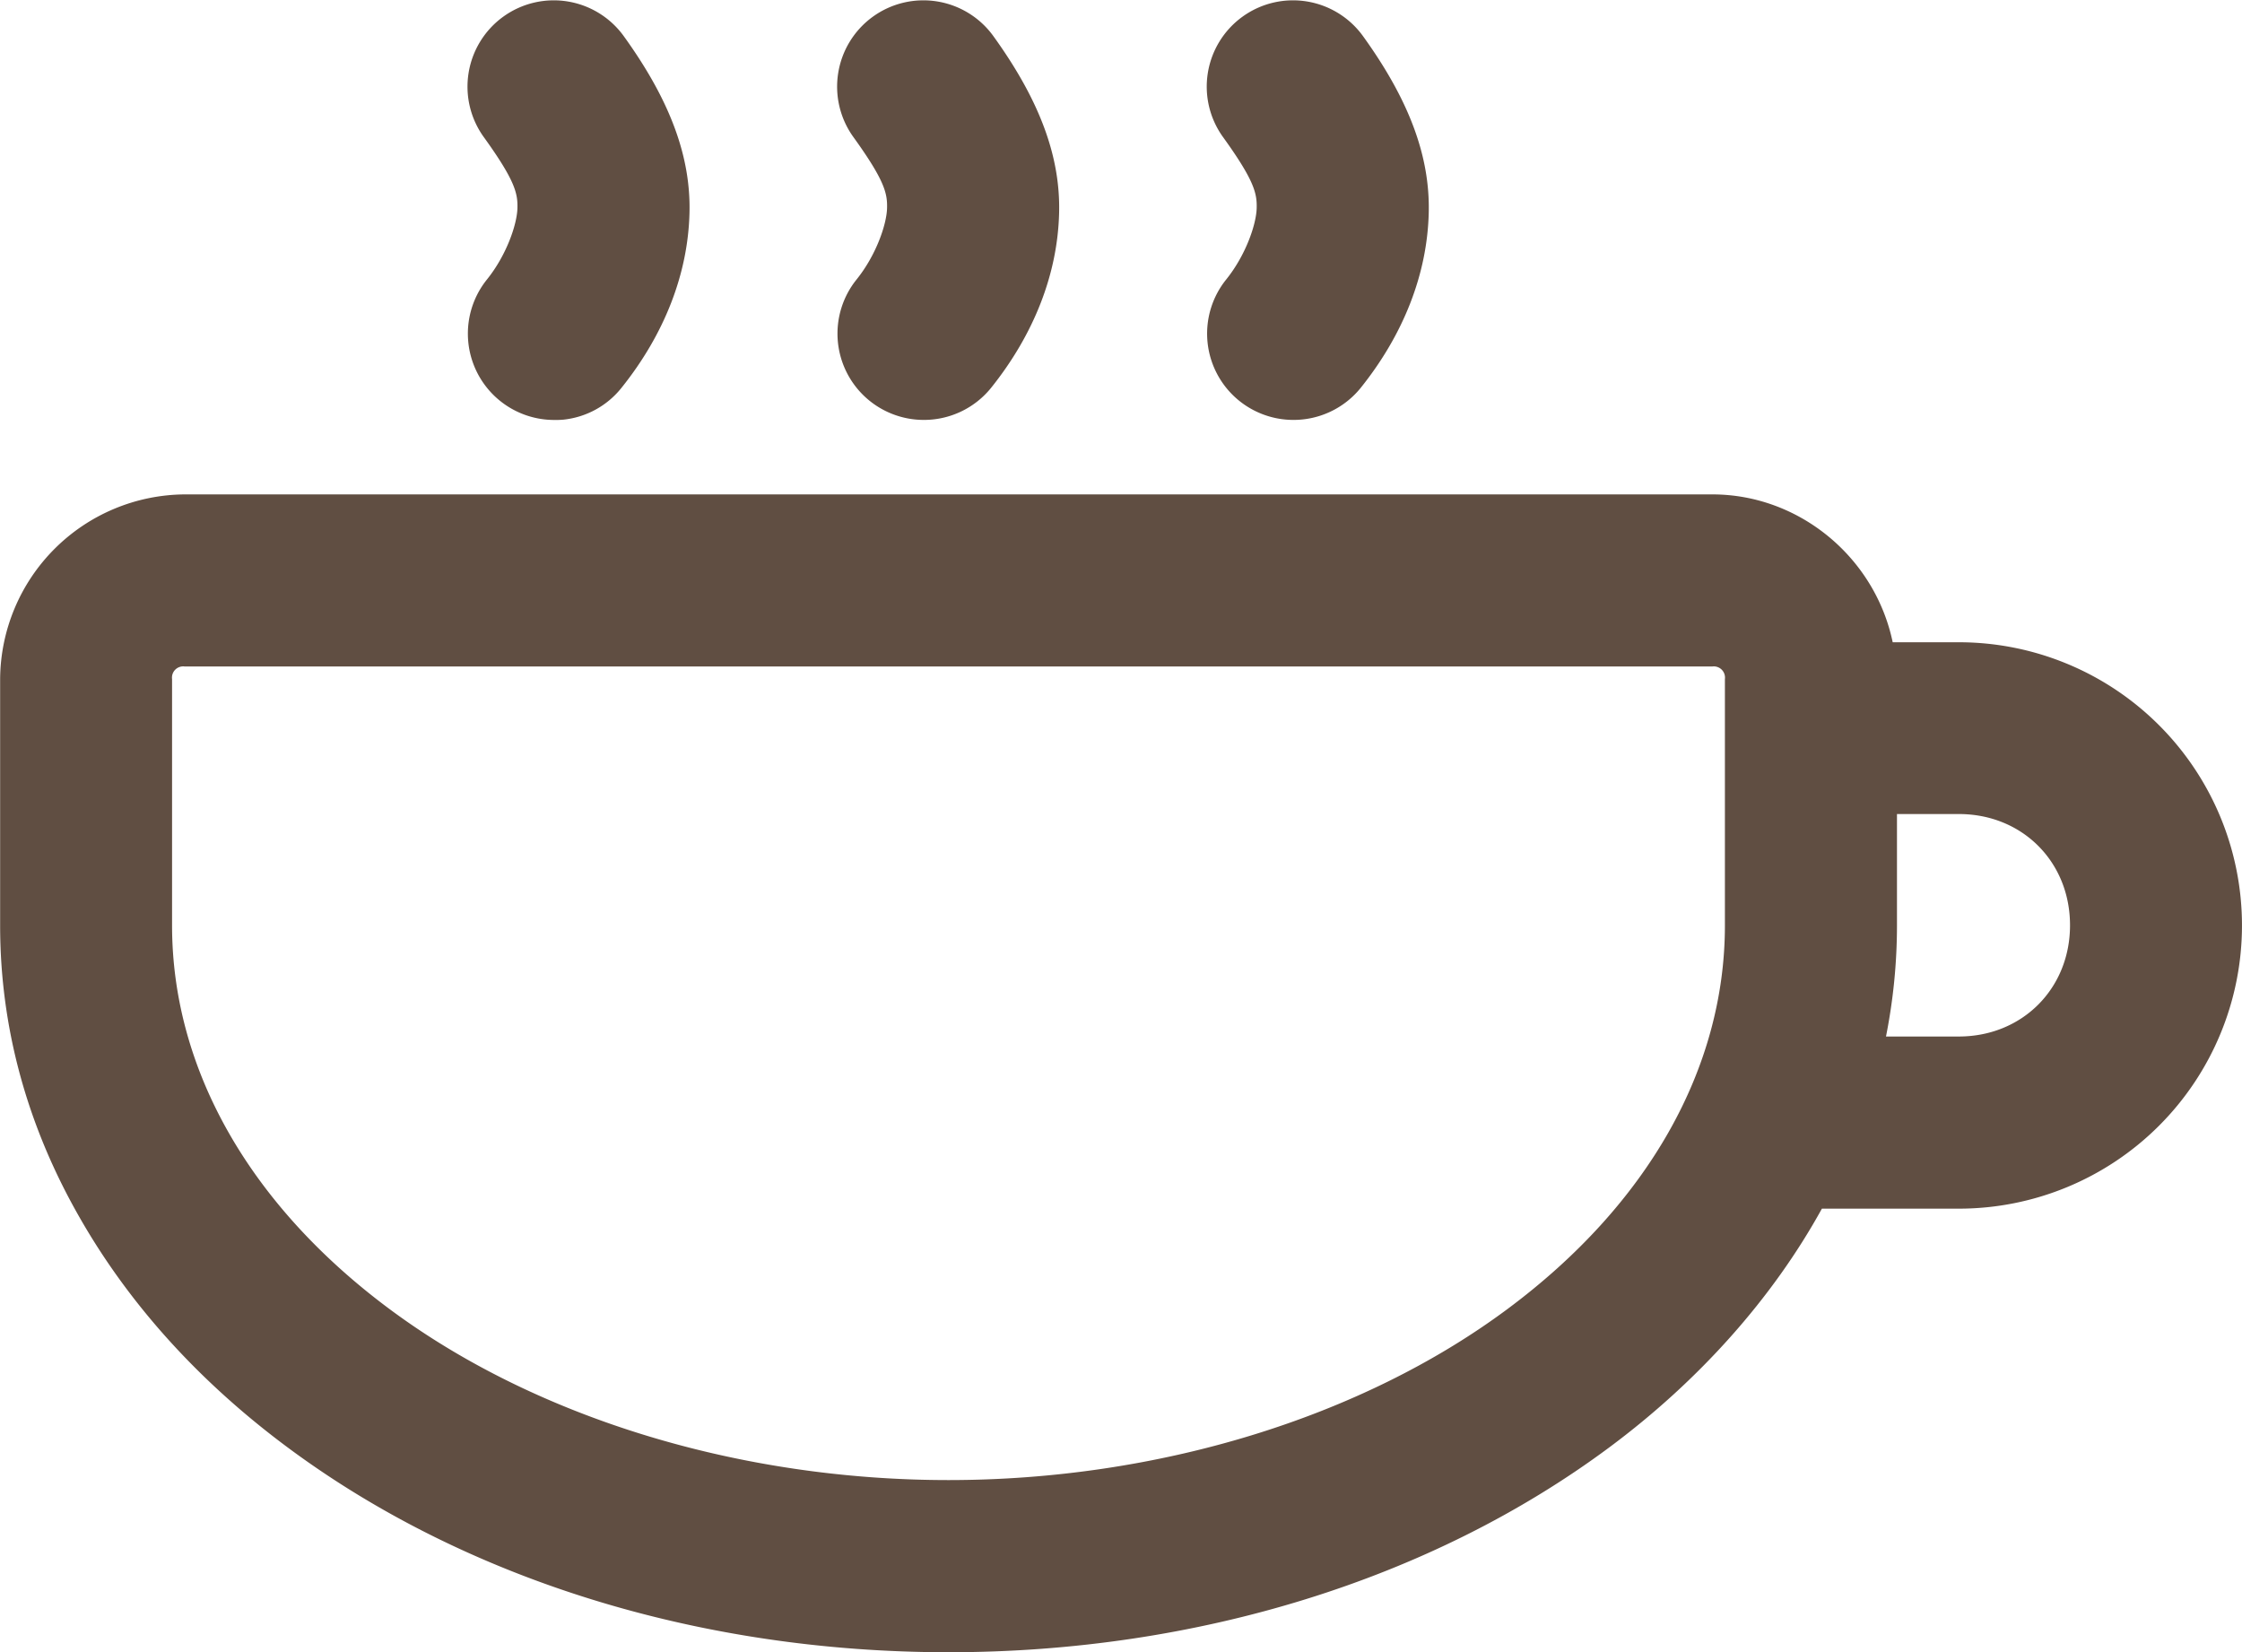 <svg id="Слой_1" data-name="Слой 1" xmlns="http://www.w3.org/2000/svg" viewBox="0 0 524.07 386.18"><defs><style>.cls-1{fill:#604e42;}</style></defs><title>icon-coffe</title><path class="cls-1" d="M132,9.94a17.28,17.28,0,0,0-11.52,27.54c7.3,10.14,8.38,13.78,8.28,18.18-.11,4.92-3.19,12.71-7.74,18.36A17.34,17.34,0,0,0,148,95.8c8.65-10.75,14.95-24.12,15.3-39.24.32-13.71-5.54-26.61-14.76-39.42A17.28,17.28,0,0,0,132,9.94Zm86.4,0a17.28,17.28,0,0,0-11.52,27.54c7.3,10.14,8.38,13.78,8.28,18.18C215,60.58,212,68.37,207.42,74a17.34,17.34,0,1,0,27,21.78c8.65-10.75,14.95-24.12,15.3-39.24C250,42.85,244.18,30,235,17.14A17.28,17.28,0,0,0,218.4,9.94Zm86.4,0a17.28,17.28,0,0,0-11.52,27.54c7.3,10.14,8.38,13.78,8.28,18.18-.11,4.92-3.19,12.71-7.74,18.36a17.34,17.34,0,0,0,27,21.78h0c8.65-10.75,14.95-24.12,15.3-39.24.32-13.71-5.54-26.61-14.76-39.42A17.28,17.28,0,0,0,304.8,9.94ZM48.12,125.32A40.62,40.62,0,0,0,7.8,165.64v57.6c0,47.63,26.2,90.09,66.06,119.7s93.68,47.34,152.82,47.34,113-17.73,152.82-47.34c21-15.59,38.1-34.75,49.68-56.34h33.66a63.36,63.36,0,1,0,0-126.72H445c-2.92-19.3-19.75-34.56-39.78-34.56Zm0,34.56H405.24a5.41,5.41,0,0,1,5.76,5.76v57.6c0,35.05-18.91,67.38-52,92s-80.1,40.5-132.3,40.5-99.19-15.9-132.3-40.5-52-56.93-52-92v-57.6A5.41,5.41,0,0,1,48.12,159.88Zm397.44,34.56h17.28a28.8,28.8,0,1,1,0,57.6H442.32a130.13,130.13,0,0,0,3.24-28.8Z" transform="translate(-4.97 -6.93)"/><path class="cls-1" d="M226.68,393.12c-58.06,0-112.94-17-154.51-47.9-20.74-15.41-37.14-33.57-48.75-54C11.17,269.73,5,246.85,5,223.24v-57.6a43.45,43.45,0,0,1,43.15-43.15H405.24c20.28,0,38,14.69,42.15,34.56h15.45a66.19,66.19,0,1,1,0,132.39h-32c-11.53,20.92-28.68,40.18-49.67,55.78C339.62,376.1,284.74,393.12,226.68,393.12Zm-178.56-265c-20.32,0-37.49,17.17-37.49,37.49v57.6c0,44,23.66,86.77,64.92,117.42,40.6,30.17,94.28,46.78,151.13,46.78s110.52-16.61,151.13-46.78c20.83-15.48,37.73-34.63,48.87-55.4l.8-1.49h35.36a60.53,60.53,0,0,0,0-121.05H442.58l-.36-2.41c-2.77-18.33-18.66-32.15-37-32.15Zm178.56,230.4c-50,0-98.87-15-134-41.06C58.41,292,39.53,258.55,39.53,223.24v-57.6A8.22,8.22,0,0,1,48.12,157H405.24a8.22,8.22,0,0,1,8.59,8.59v57.6c0,35.31-18.88,68.78-53.16,94.25C325.55,343.59,276.71,358.55,226.68,358.55ZM48.12,162.71a2.62,2.62,0,0,0-2.93,2.93v57.6c0,33.47,18.07,65.33,50.88,89.7,34.17,25.38,81.77,39.94,130.61,39.94s96.44-14.56,130.61-39.94c32.81-24.37,50.88-56.23,50.88-89.7v-57.6a2.62,2.62,0,0,0-2.92-2.93Zm414.72,92.16H438.77l.79-3.46a127.33,127.33,0,0,0,3.17-28.17V191.61h20.12a31.63,31.63,0,1,1,0,63.27Zm-17-5.67h17c14.8,0,26-11.16,26-26s-11.16-26-26-26H448.39v26A133,133,0,0,1,445.82,249.21ZM134.48,105.09a20.18,20.18,0,0,1-15.67-32.85c4.5-5.59,7-12.75,7.11-16.65.08-3.33-.42-6.28-7.75-16.46a20.17,20.17,0,1,1,32.7-23.62c10.72,14.89,15.58,28,15.27,41.11-.33,14.26-5.84,28.43-15.93,41a20,20,0,0,1-13.56,7.4A20.45,20.45,0,0,1,134.48,105.09Zm-.05-92.49a14.66,14.66,0,0,0-2,.14h0a14.45,14.45,0,0,0-9.63,23c7.73,10.73,9,14.82,8.85,20-.13,5.78-3.65,14.22-8.37,20.07A14.51,14.51,0,1,0,145.81,94c9.29-11.54,14.37-24.52,14.67-37.53.28-11.86-4.24-23.83-14.23-37.7A14.4,14.4,0,0,0,134.43,12.6Zm86.47,92.48a20.17,20.17,0,0,1-15.69-32.84c4.5-5.59,7-12.75,7.11-16.65.08-3.33-.42-6.28-7.75-16.46a20.17,20.17,0,1,1,32.7-23.62c10.72,14.89,15.58,28,15.27,41.11-.33,14.26-5.84,28.42-15.93,41A20.16,20.16,0,0,1,220.9,105.08Zm-.07-92.48a14.65,14.65,0,0,0-2,.14h0a14.45,14.45,0,0,0-9.63,23c7.73,10.73,9,14.82,8.85,20-.13,5.78-3.65,14.22-8.37,20.07A14.51,14.51,0,1,0,232.21,94c9.3-11.54,14.37-24.52,14.67-37.53.28-11.86-4.24-23.83-14.23-37.7A14.4,14.4,0,0,0,220.83,12.6Zm86.47,92.48a20.17,20.17,0,0,1-15.69-32.84c4.5-5.59,7-12.75,7.11-16.65.08-3.33-.42-6.28-7.75-16.46a20.17,20.17,0,1,1,32.7-23.62c10.72,14.89,15.58,28,15.27,41.11-.33,14.26-5.84,28.43-15.93,41A20.16,20.16,0,0,1,307.3,105.08Zm-.07-92.48a14.65,14.65,0,0,0-2,.14h0a14.45,14.45,0,0,0-9.63,23c7.73,10.73,9,14.82,8.85,20-.13,5.78-3.65,14.22-8.37,20.07A14.51,14.51,0,1,0,318.61,94C327.91,82.48,333,69.5,333.29,56.49c.28-11.85-4.24-23.83-14.23-37.7A14.4,14.4,0,0,0,307.23,12.6Z" transform="translate(-4.97 -6.93)"/></svg>